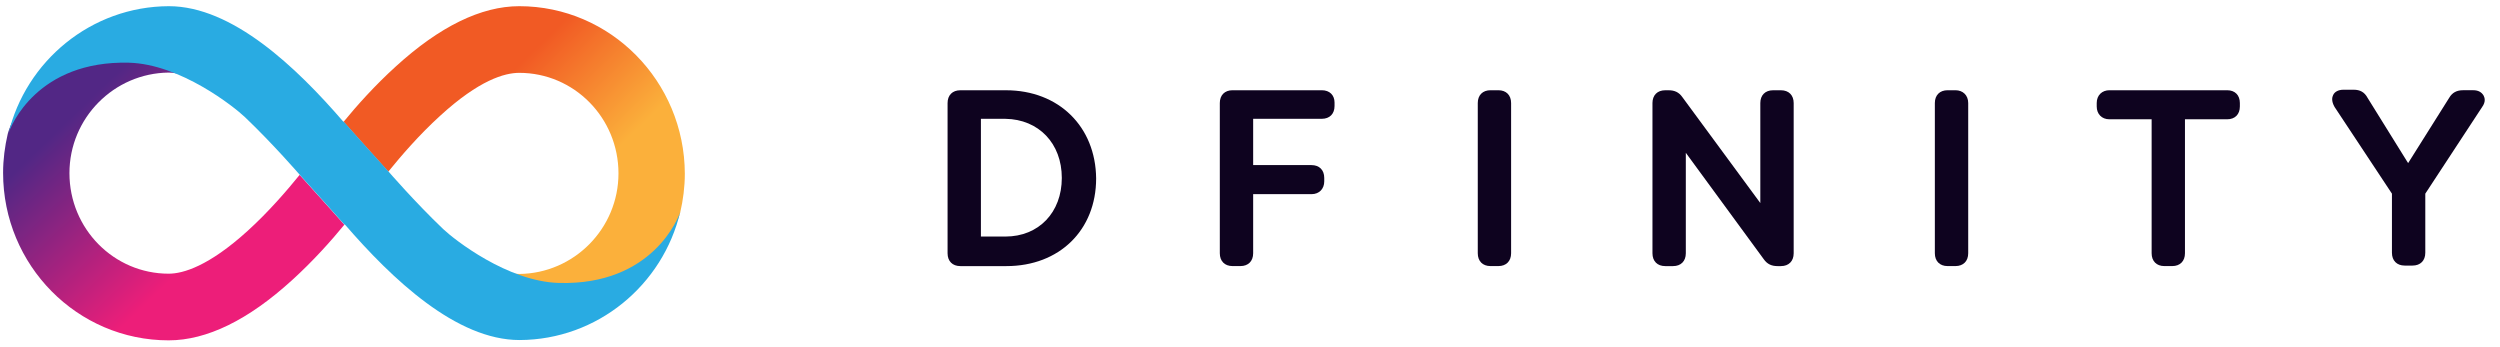 <svg width="202" height="28" viewBox="0 0 202 28" fill="none" xmlns="http://www.w3.org/2000/svg">
<g clip-path="url(#clip0_4516_109354)">
<path d="M41.956 0.5C38.879 0.5 35.522 2.139 31.98 5.371C30.301 6.893 28.833 8.532 27.761 9.843C27.761 9.843 29.485 11.787 31.373 13.871C32.399 12.606 33.867 10.897 35.569 9.351C38.715 6.471 40.767 5.886 41.956 5.886C46.384 5.886 49.973 9.515 49.973 14.011C49.973 18.46 46.384 22.09 41.956 22.136C41.745 22.136 41.489 22.113 41.186 22.043C42.468 22.628 43.867 23.05 45.172 23.05C53.283 23.05 54.868 17.57 54.961 17.172C55.194 16.165 55.334 15.112 55.334 14.034C55.311 6.565 49.321 0.5 41.956 0.5Z" fill="url(#paint0_linear_4516_109354)"/>
<path d="M13.629 27.5C16.706 27.5 20.062 25.861 23.605 22.63C25.283 21.107 26.751 19.468 27.823 18.157C27.823 18.157 26.099 16.213 24.211 14.13C23.185 15.394 21.717 17.103 20.015 18.649C16.869 21.506 14.794 22.114 13.629 22.114C9.2 22.114 5.611 18.485 5.611 13.989C5.611 9.54 9.2 5.911 13.629 5.864C13.838 5.864 14.095 5.887 14.398 5.957C13.116 5.372 11.717 4.95 10.412 4.95C2.301 4.95 0.716 10.43 0.623 10.828C0.39 11.835 0.25 12.889 0.25 13.966C0.25 21.435 6.24 27.5 13.629 27.5Z" fill="url(#paint1_linear_4516_109354)"/>
<path fill-rule="evenodd" clip-rule="evenodd" d="M19.796 9.468C18.91 8.625 14.575 5.183 10.426 5.066C3.033 4.884 0.859 10.145 0.672 10.824C2.088 4.924 7.367 0.523 13.643 0.5C18.759 0.5 23.929 5.41 27.749 9.841C27.755 9.834 27.761 9.826 27.767 9.819C27.767 9.819 29.491 11.763 31.38 13.847C31.38 13.847 33.524 16.329 35.808 18.507C36.694 19.35 41.006 22.745 45.154 22.862C52.753 23.073 54.851 17.523 54.967 17.102C53.569 23.026 48.278 27.452 41.984 27.475C36.867 27.475 31.695 22.562 27.859 18.13C27.851 18.139 27.844 18.147 27.837 18.156C27.837 18.156 26.113 16.212 24.224 14.128C24.224 14.128 22.08 11.646 19.796 9.468Z" fill="#29ABE2"/>
<path d="M199.845 7.29C200.242 7.29 200.518 7.449 200.678 7.728C200.757 7.887 200.874 8.205 200.559 8.643L195.964 15.648V20.423C195.964 21.06 195.568 21.458 194.933 21.458H194.3C193.666 21.458 193.269 21.06 193.269 20.423V15.648L188.634 8.643C188.358 8.166 188.435 7.847 188.515 7.688C188.634 7.41 188.952 7.25 189.349 7.25H190.18C190.695 7.25 191.05 7.449 191.288 7.887L194.576 13.18L197.905 7.887C198.142 7.489 198.498 7.29 199.013 7.29H199.845Z" fill="#0E031F"/>
<path d="M106.801 7.291H99.591C98.957 7.291 98.561 7.689 98.561 8.326V20.464C98.561 21.101 98.957 21.499 99.591 21.499H100.225C100.859 21.499 101.255 21.101 101.255 20.464V15.688H105.969C106.603 15.688 106.999 15.251 106.999 14.654V14.375C106.999 13.738 106.603 13.34 105.969 13.34H101.255V9.599H106.801C107.434 9.599 107.831 9.201 107.831 8.565V8.286C107.831 7.689 107.434 7.291 106.801 7.291Z" fill="#0E031F"/>
<path fill-rule="evenodd" clip-rule="evenodd" d="M81.279 7.293H77.595C76.96 7.293 76.564 7.691 76.564 8.327V20.466C76.564 21.102 76.96 21.501 77.595 21.501H81.318C85.597 21.501 88.568 18.595 88.568 14.417C88.528 10.238 85.557 7.293 81.279 7.293ZM85.794 14.377C85.794 17.163 83.932 19.113 81.239 19.113H79.258V9.601H81.239C83.932 9.641 85.794 11.591 85.794 14.377Z" fill="#0E031F"/>
<path d="M120.433 7.291H121.068C121.701 7.291 122.097 7.689 122.097 8.326V20.464C122.097 21.101 121.701 21.499 121.068 21.499H120.433C119.799 21.499 119.404 21.101 119.404 20.464V8.326C119.404 7.689 119.799 7.291 120.433 7.291Z" fill="#0E031F"/>
<path d="M143.898 7.293H143.265C142.631 7.293 142.234 7.691 142.234 8.327V16.406L135.936 7.85C135.659 7.452 135.302 7.293 134.826 7.293H134.55C133.916 7.293 133.519 7.691 133.519 8.327V20.466C133.519 21.102 133.916 21.501 134.55 21.501H135.183C135.817 21.501 136.214 21.102 136.214 20.466V12.347L142.512 20.944C142.789 21.341 143.146 21.501 143.621 21.501H143.898C144.532 21.501 144.929 21.102 144.929 20.466V8.327C144.929 7.691 144.532 7.293 143.898 7.293Z" fill="#0E031F"/>
<path d="M157.366 7.291H158C158.595 7.291 159.031 7.689 159.031 8.326V20.464C159.031 21.101 158.634 21.499 158 21.499H157.366C156.734 21.499 156.336 21.101 156.336 20.464V8.326C156.336 7.689 156.734 7.291 157.366 7.291Z" fill="#0E031F"/>
<path d="M179.952 7.291H170.444C169.851 7.291 169.415 7.689 169.415 8.326V8.604C169.415 9.201 169.81 9.639 170.444 9.639H173.852V20.464C173.852 21.101 174.247 21.499 174.881 21.499H175.515C176.149 21.499 176.545 21.101 176.545 20.464V9.639H179.952C180.586 9.639 180.981 9.241 180.981 8.604V8.326C180.981 7.689 180.586 7.291 179.952 7.291Z" fill="#0E031F"/>
</g>
<defs>
<linearGradient id="paint0_linear_4516_109354" x1="34.938" y1="5.542" x2="50.297" y2="21.357" gradientUnits="userSpaceOnUse">
<stop offset="0.21" stop-color="#F15A24"/>
<stop offset="0.684" stop-color="#FBB03B"/>
</linearGradient>
<linearGradient id="paint1_linear_4516_109354" x1="20.631" y1="22.451" x2="5.272" y2="6.636" gradientUnits="userSpaceOnUse">
<stop offset="0.21" stop-color="#ED1E79"/>
<stop offset="0.893" stop-color="#522785"/>
</linearGradient>
<clipPath id="clip0_4516_109354">
<rect width="201" height="28" fill="white" transform="translate(0.25)"/>
</clipPath>
</defs>
</svg>
